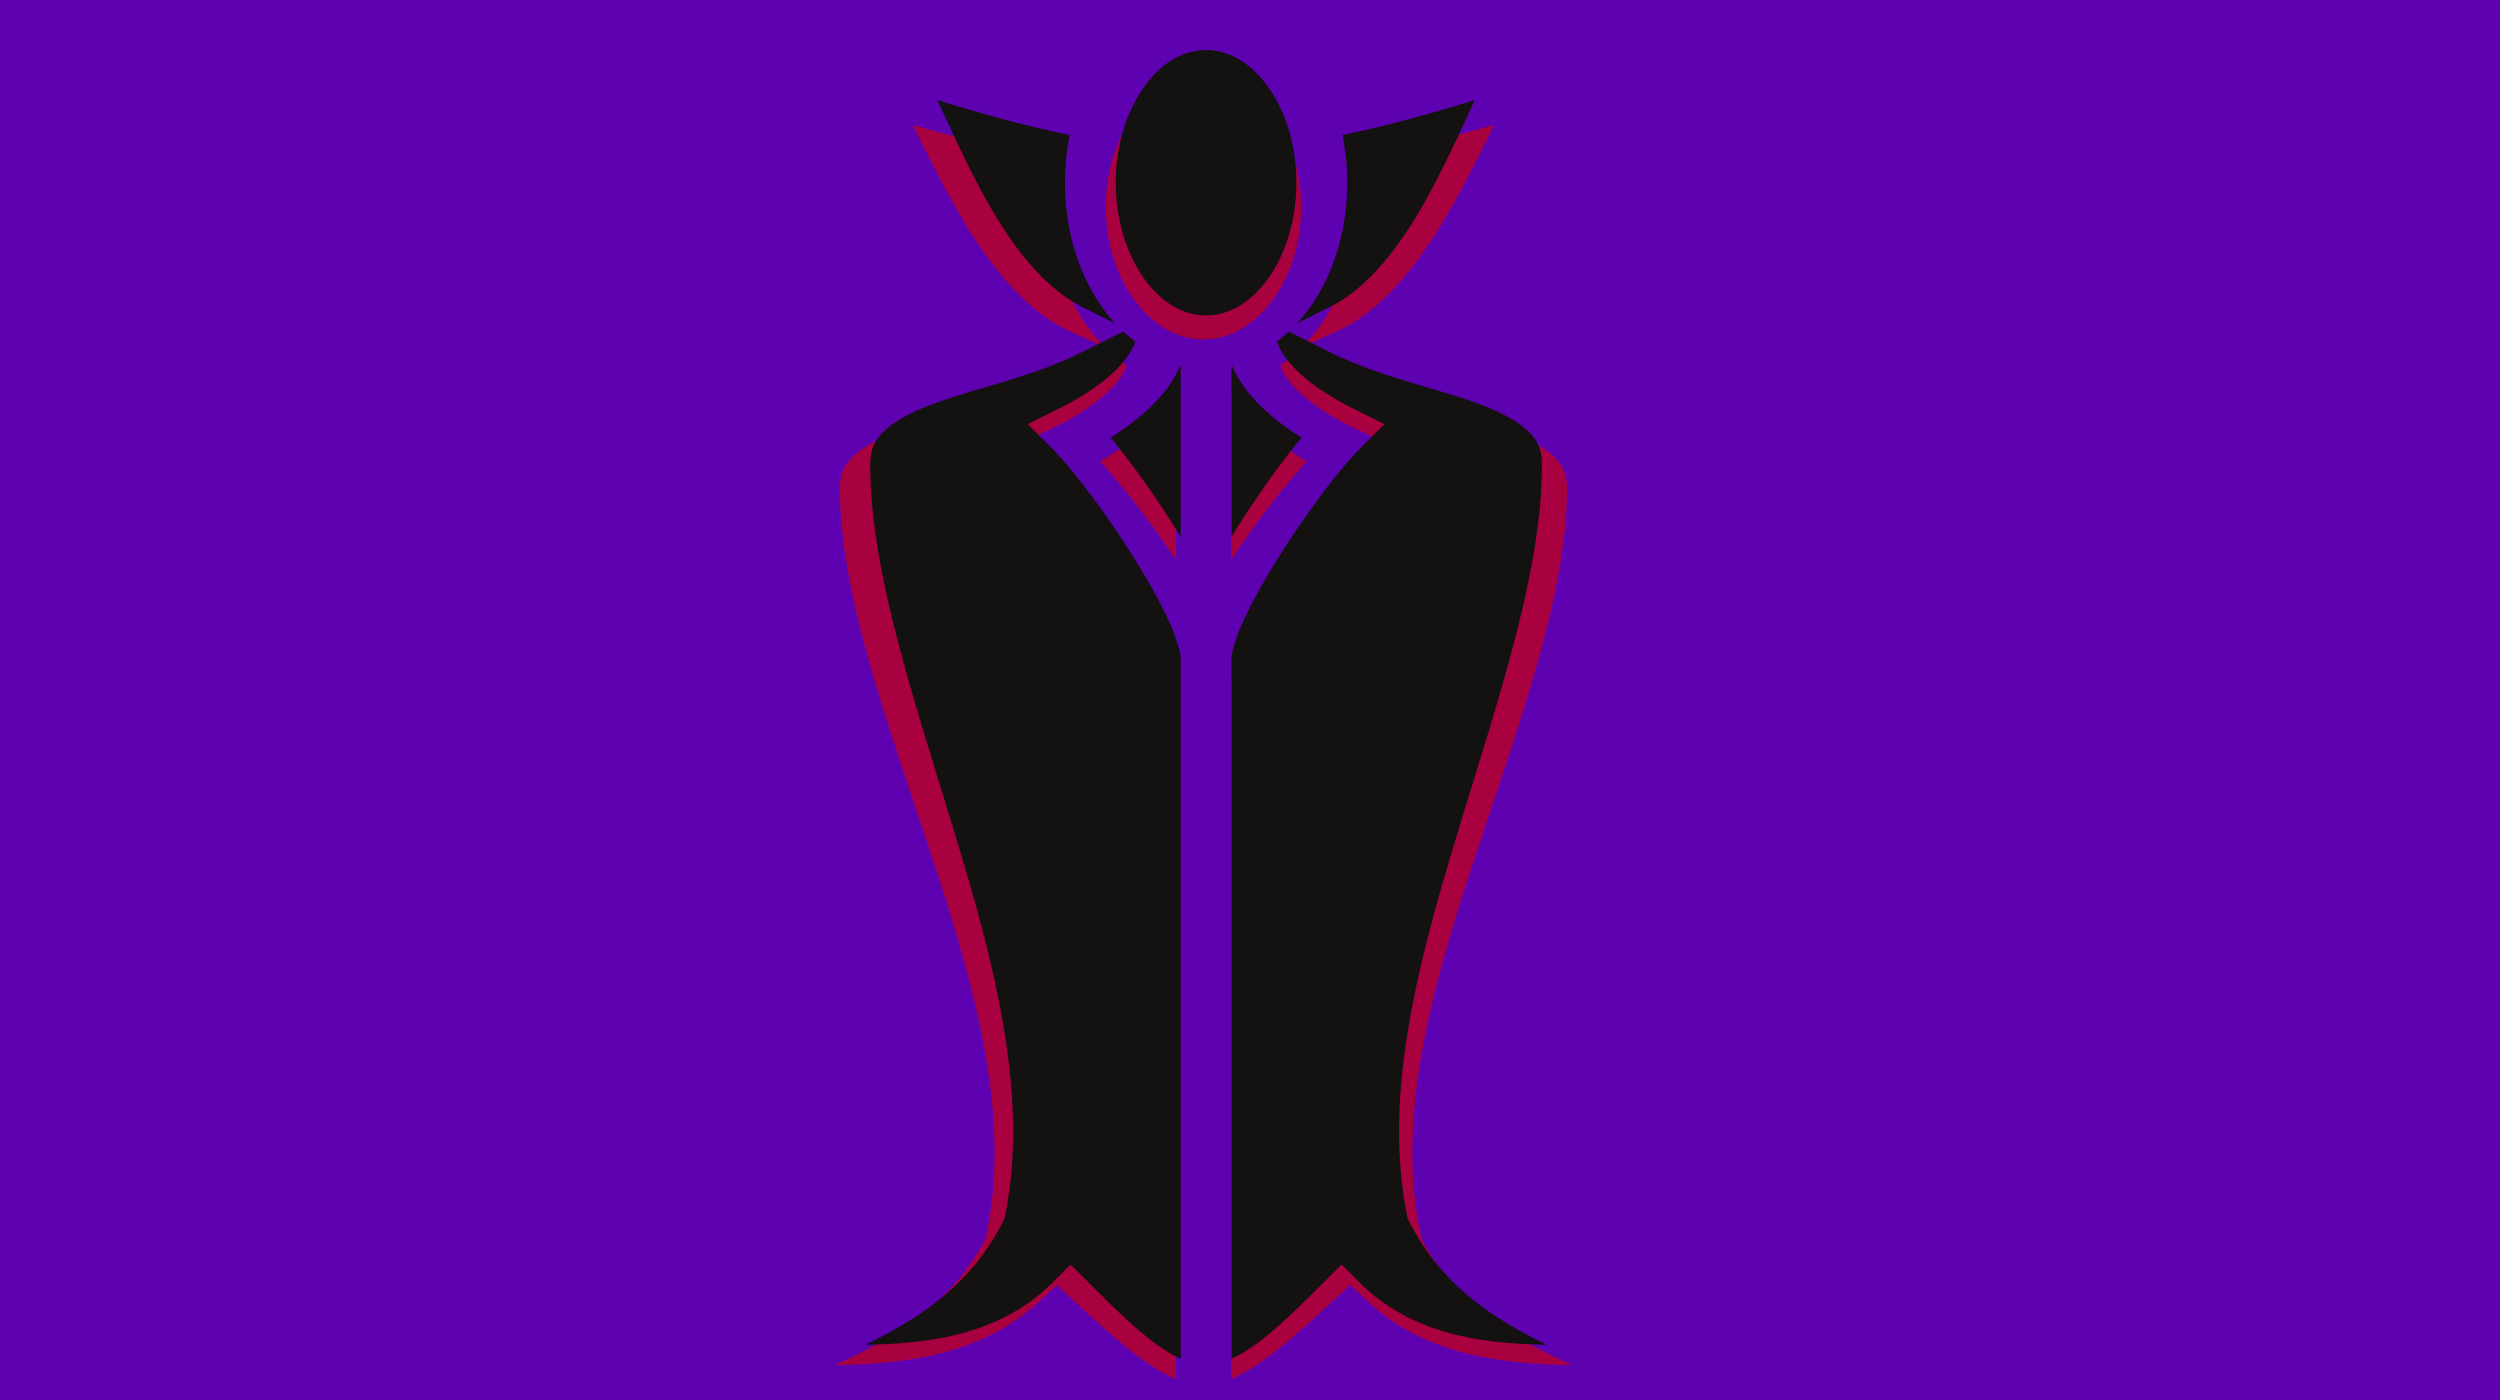 <?xml version="1.0" encoding="UTF-8" standalone="no"?>
<svg
   xmlns:dc="http://purl.org/dc/elements/1.1/"
   xmlns:cc="http://creativecommons.org/ns#"
   xmlns:rdf="http://www.w3.org/1999/02/22-rdf-syntax-ns#"
   xmlns:svg="http://www.w3.org/2000/svg"
   xmlns="http://www.w3.org/2000/svg"
   xmlns:sodipodi="http://sodipodi.sourceforge.net/DTD/sodipodi-0.dtd"
   xmlns:inkscape="http://www.inkscape.org/namespaces/inkscape"
   viewBox="0 0 1000 560"
   version="1.1"
   id="svg8"
   sodipodi:docname="vampire.svg"
   width="1000"
   height="560"
   inkscape:version="0.92.1 r15371"
   inkscape:export-filename="C:\Users\William\Documents\Dev\Games\ccg\ccgclient\src\assets\png\vampire.png"
   inkscape:export-xdpi="240"
   inkscape:export-ydpi="240">
  <defs
     id="defs12">
    <filter
       inkscape:menu-tooltip="In and out glow with a possible offset and colorizable flood"
       inkscape:menu="Shadows and Glows"
       inkscape:label="Cutout Glow"
       style="color-interpolation-filters:sRGB;"
       id="filter4527">
      <feOffset
         dy="3"
         dx="-7.6"
         id="feOffset4517" />
      <feGaussianBlur
         stdDeviation="3"
         result="blur"
         id="feGaussianBlur4519" />
      <feFlood
         flood-color="rgb(0,0,0)"
         flood-opacity="1"
         result="flood"
         id="feFlood4521" />
      <feComposite
         in="flood"
         in2="SourceGraphic"
         operator="in"
         result="composite"
         id="feComposite4523" />
      <feBlend
         in="blur"
         in2="composite"
         mode="normal"
         id="feBlend4525" />
    </filter>
    <filter
       style="color-interpolation-filters:sRGB;"
       inkscape:label="Evanescent"
       id="filter4565"
       inkscape:menu="Blurs"
       inkscape:menu-tooltip="Blur the contents of objects, preserving the outline and adding progressive transparency at edges">
      <feGaussianBlur
         stdDeviation="2 1"
         result="fbSourceGraphic"
         id="feGaussianBlur4563" />
      <feColorMatrix
         result="fbSourceGraphicAlpha"
         in="fbSourceGraphic"
         values="0 0 0 -1 0 0 0 0 -1 0 0 0 0 -1 0 0 0 0 1 0"
         id="feColorMatrix4567" />
      <feGaussianBlur
         id="feGaussianBlur4569"
         result="result6"
         stdDeviation="3"
         in="fbSourceGraphic" />
      <feColorMatrix
         id="feColorMatrix4571"
         values="1 0 0 0 0 0 1 0 0 0 0 0 1 0 0 0 0 0 1 0 "
         result="result7"
         in="fbSourceGraphic" />
      <feComposite
         in2="result7"
         id="feComposite4573"
         operator="in"
         in="result6" />
    </filter>
  </defs>
  <sodipodi:namedview
     pagecolor="#ffffff"
     bordercolor="#666666"
     borderopacity="1"
     objecttolerance="10"
     gridtolerance="10"
     guidetolerance="10"
     inkscape:pageopacity="0"
     inkscape:pageshadow="2"
     inkscape:window-width="3840"
     inkscape:window-height="2004"
     id="namedview10"
     showgrid="true"
     inkscape:zoom="1.3037281"
     inkscape:cx="150.98315"
     inkscape:cy="345.08623"
     inkscape:window-x="-16"
     inkscape:window-y="-16"
     inkscape:window-maximized="1"
     inkscape:current-layer="svg8">
    <inkscape:grid
       type="xygrid"
       id="grid4491" />
  </sodipodi:namedview>
  <path
     d="M 0,0 H 1000 V 560 H 0 Z"
     id="path2"
     inkscape:connector-curvature="0"
     style="fill:#5e01b1;stroke-width:1.462;fill-opacity:1" />
  <g
     id="g4579"
     transform="translate(-12)">
    <g
       style="fill:#d40000;fill-opacity:0.639;filter:url(#filter4565)"
       transform="matrix(1.222,0,0,1.125,180.558,-2.623)"
       id="g6"
       class="">
      <path
         style="fill:#d40000;fill-opacity:0.639"
         inkscape:connector-curvature="0"
         id="path4"
         d="m 256,29 c -8,0 -15.6,4.345 -21.73,12.719 C 228.139,50.092 224,62.317 224,76 c 0,13.683 4.139,25.908 10.27,34.281 C 240.4,118.655 248,123 256,123 c 8,0 15.6,-4.345 21.73,-12.719 C 283.861,101.908 288,89.683 288,76 288,62.317 283.861,50.092 277.73,41.719 271.6,33.345 264,29 256,29 Z m -95.193,17.709 c 5.36,11.73 10.839,23.721 17.06,34.92 9.615,17.307 20.842,31.662 34.158,38.32 l 11.79,5.895 a 56.89,56.89 0 0 1 -4.069,-4.93 C 211.038,109.02 206,93.244 206,76 c 0,-5.837 0.59,-11.5 1.691,-16.906 -14.322,-2.912 -29.655,-7.03 -46.884,-12.385 z m 190.386,0 c -17.229,5.355 -32.562,9.473 -46.884,12.385 A 84.694,84.694 0 0 1 306,76 c 0,17.245 -5.038,33.02 -13.746,44.914 a 56.89,56.89 0 0 1 -4.068,4.93 l 11.789,-5.895 c 13.316,-6.658 24.543,-21.013 34.158,-38.32 6.221,-11.199 11.7,-23.19 17.06,-34.92 z m -124.523,82.02 -14.645,7.322 c -17.61,8.805 -37.942,12.78 -52.865,18.377 -7.461,2.798 -13.401,5.966 -16.96,9.347 -3.56,3.382 -5.2,6.475 -5.2,12.225 0,37.6 15.54,83.15 29.61,129.379 14.069,46.228 26.816,93.388 18.216,136.387 l -0.238,1.181 -0.537,1.078 c -8.94,17.879 -22.705,29.286 -37.586,37.79 -3.661,2.091 -7.398,4.026 -11.178,5.878 23.968,-0.33 48.317,-4.023 66.35,-22.056 l 6.363,-6.367 6.363,6.366 c 8,8 15.805,15.74 23.037,21.164 3.413,2.56 6.625,4.506 9.6,5.873 V 244 c 0,-1 -1.397,-6.713 -4.414,-13.21 -3.017,-6.498 -7.362,-14.25 -12.219,-22.02 -9.714,-15.543 -21.79,-31.467 -28.73,-38.407 l -8.83,-8.828 11.168,-5.586 c 14.926,-7.463 21.56,-14.477 24.537,-18.941 1.488,-2.232 2.083,-3.851 2.334,-4.73 0.011,-0.041 0.006,-0.01 0.015,-0.044 a 51.013,51.013 0 0 1 -4.191,-3.506 z m 58.66,0 a 51.013,51.013 0 0 1 -4.191,3.505 c 0.01,0.035 0.004,0.003 0.015,0.043 0.251,0.88 0.846,2.499 2.334,4.73 2.976,4.465 9.61,11.479 24.537,18.942 l 11.168,5.586 -8.83,8.828 c -6.94,6.94 -19.016,22.864 -28.73,38.407 -4.857,7.77 -9.204,15.522 -12.22,22.02 C 266.394,237.286 265,243 265,244 v 248.674 c 2.975,-1.367 6.187,-3.313 9.6,-5.873 7.232,-5.424 15.037,-13.164 23.037,-21.164 l 6.363,-6.367 6.363,6.366 c 18.033,18.033 42.382,21.726 66.35,22.056 -3.78,-1.852 -7.517,-3.787 -11.178,-5.879 -14.881,-8.503 -28.647,-19.91 -37.586,-37.789 l -0.537,-1.078 -0.238,-1.181 c -8.6,-42.999 4.147,-90.159 18.217,-136.387 C 359.46,259.15 375,213.6 375,176 c 0,-5.75 -1.64,-8.843 -5.2,-12.225 -3.559,-3.381 -9.499,-6.55 -16.96,-9.347 -14.923,-5.596 -35.255,-9.572 -52.865,-18.377 z M 246.736,141 a 37.331,37.331 0 0 1 -3.248,5.992 c -3.909,5.864 -10.58,12.602 -21.33,19.326 7.528,9.042 15.934,20.847 23.475,32.912 0.47,0.752 0.911,1.496 1.367,2.245 V 141 Z M 265,141 v 60.475 c 0.456,-0.749 0.898,-1.493 1.367,-2.245 7.541,-12.065 15.947,-23.87 23.475,-32.912 -10.75,-6.724 -17.421,-13.462 -21.33,-19.326 A 37.331,37.331 0 0 1 265.264,141 Z" />
    </g>
    <g
       transform="matrix(1.129,0,0,1.129,205.411,-12.712)"
       id="g6-3"
       class="">
      <path
         style="fill:#131210"
         inkscape:connector-curvature="0"
         id="path4-4"
         d="m 256,29 c -8,0 -15.6,4.345 -21.73,12.719 C 228.139,50.092 224,62.317 224,76 c 0,13.683 4.139,25.908 10.27,34.281 C 240.4,118.655 248,123 256,123 c 8,0 15.6,-4.345 21.73,-12.719 C 283.861,101.908 288,89.683 288,76 288,62.317 283.861,50.092 277.73,41.719 271.6,33.345 264,29 256,29 Z m -95.193,17.709 c 5.36,11.73 10.839,23.721 17.06,34.92 9.615,17.307 20.842,31.662 34.158,38.32 l 11.79,5.895 a 56.89,56.89 0 0 1 -4.069,-4.93 C 211.038,109.02 206,93.244 206,76 c 0,-5.837 0.59,-11.5 1.691,-16.906 -14.322,-2.912 -29.655,-7.03 -46.884,-12.385 z m 190.386,0 c -17.229,5.355 -32.562,9.473 -46.884,12.385 A 84.694,84.694 0 0 1 306,76 c 0,17.245 -5.038,33.02 -13.746,44.914 a 56.89,56.89 0 0 1 -4.068,4.93 l 11.789,-5.895 c 13.316,-6.658 24.543,-21.013 34.158,-38.32 6.221,-11.199 11.7,-23.19 17.06,-34.92 z m -124.523,82.02 -14.645,7.322 c -17.61,8.805 -37.942,12.78 -52.865,18.377 -7.461,2.798 -13.401,5.966 -16.96,9.347 -3.56,3.382 -5.2,6.475 -5.2,12.225 0,37.6 15.54,83.15 29.61,129.379 14.069,46.228 26.816,93.388 18.216,136.387 l -0.238,1.181 -0.537,1.078 c -8.94,17.879 -22.705,29.286 -37.586,37.79 -3.661,2.091 -7.398,4.026 -11.178,5.878 23.968,-0.33 48.317,-4.023 66.35,-22.056 l 6.363,-6.367 6.363,6.366 c 8,8 15.805,15.74 23.037,21.164 3.413,2.56 6.625,4.506 9.6,5.873 V 244 c 0,-1 -1.397,-6.713 -4.414,-13.21 -3.017,-6.498 -7.362,-14.25 -12.219,-22.02 -9.714,-15.543 -21.79,-31.467 -28.73,-38.407 l -8.83,-8.828 11.168,-5.586 c 14.926,-7.463 21.56,-14.477 24.537,-18.941 1.488,-2.232 2.083,-3.851 2.334,-4.73 0.011,-0.041 0.006,-0.01 0.015,-0.044 a 51.013,51.013 0 0 1 -4.191,-3.506 z m 58.66,0 a 51.013,51.013 0 0 1 -4.191,3.505 c 0.01,0.035 0.004,0.003 0.015,0.043 0.251,0.88 0.846,2.499 2.334,4.73 2.976,4.465 9.61,11.479 24.537,18.942 l 11.168,5.586 -8.83,8.828 c -6.94,6.94 -19.016,22.864 -28.73,38.407 -4.857,7.77 -9.204,15.522 -12.22,22.02 C 266.394,237.286 265,243 265,244 v 248.674 c 2.975,-1.367 6.187,-3.313 9.6,-5.873 7.232,-5.424 15.037,-13.164 23.037,-21.164 l 6.363,-6.367 6.363,6.366 c 18.033,18.033 42.382,21.726 66.35,22.056 -3.78,-1.852 -7.517,-3.787 -11.178,-5.879 -14.881,-8.503 -28.647,-19.91 -37.586,-37.789 l -0.537,-1.078 -0.238,-1.181 c -8.6,-42.999 4.147,-90.159 18.217,-136.387 C 359.46,259.15 375,213.6 375,176 c 0,-5.75 -1.64,-8.843 -5.2,-12.225 -3.559,-3.381 -9.499,-6.55 -16.96,-9.347 -14.923,-5.596 -35.255,-9.572 -52.865,-18.377 z M 246.736,141 a 37.331,37.331 0 0 1 -3.248,5.992 c -3.909,5.864 -10.58,12.602 -21.33,19.326 7.528,9.042 15.934,20.847 23.475,32.912 0.47,0.752 0.911,1.496 1.367,2.245 V 141 Z M 265,141 v 60.475 c 0.456,-0.749 0.898,-1.493 1.367,-2.245 7.541,-12.065 15.947,-23.87 23.475,-32.912 -10.75,-6.724 -17.421,-13.462 -21.33,-19.326 A 37.331,37.331 0 0 1 265.264,141 Z" />
    </g>
  </g>
  <!-- react-empty: 6 -->
</svg>
